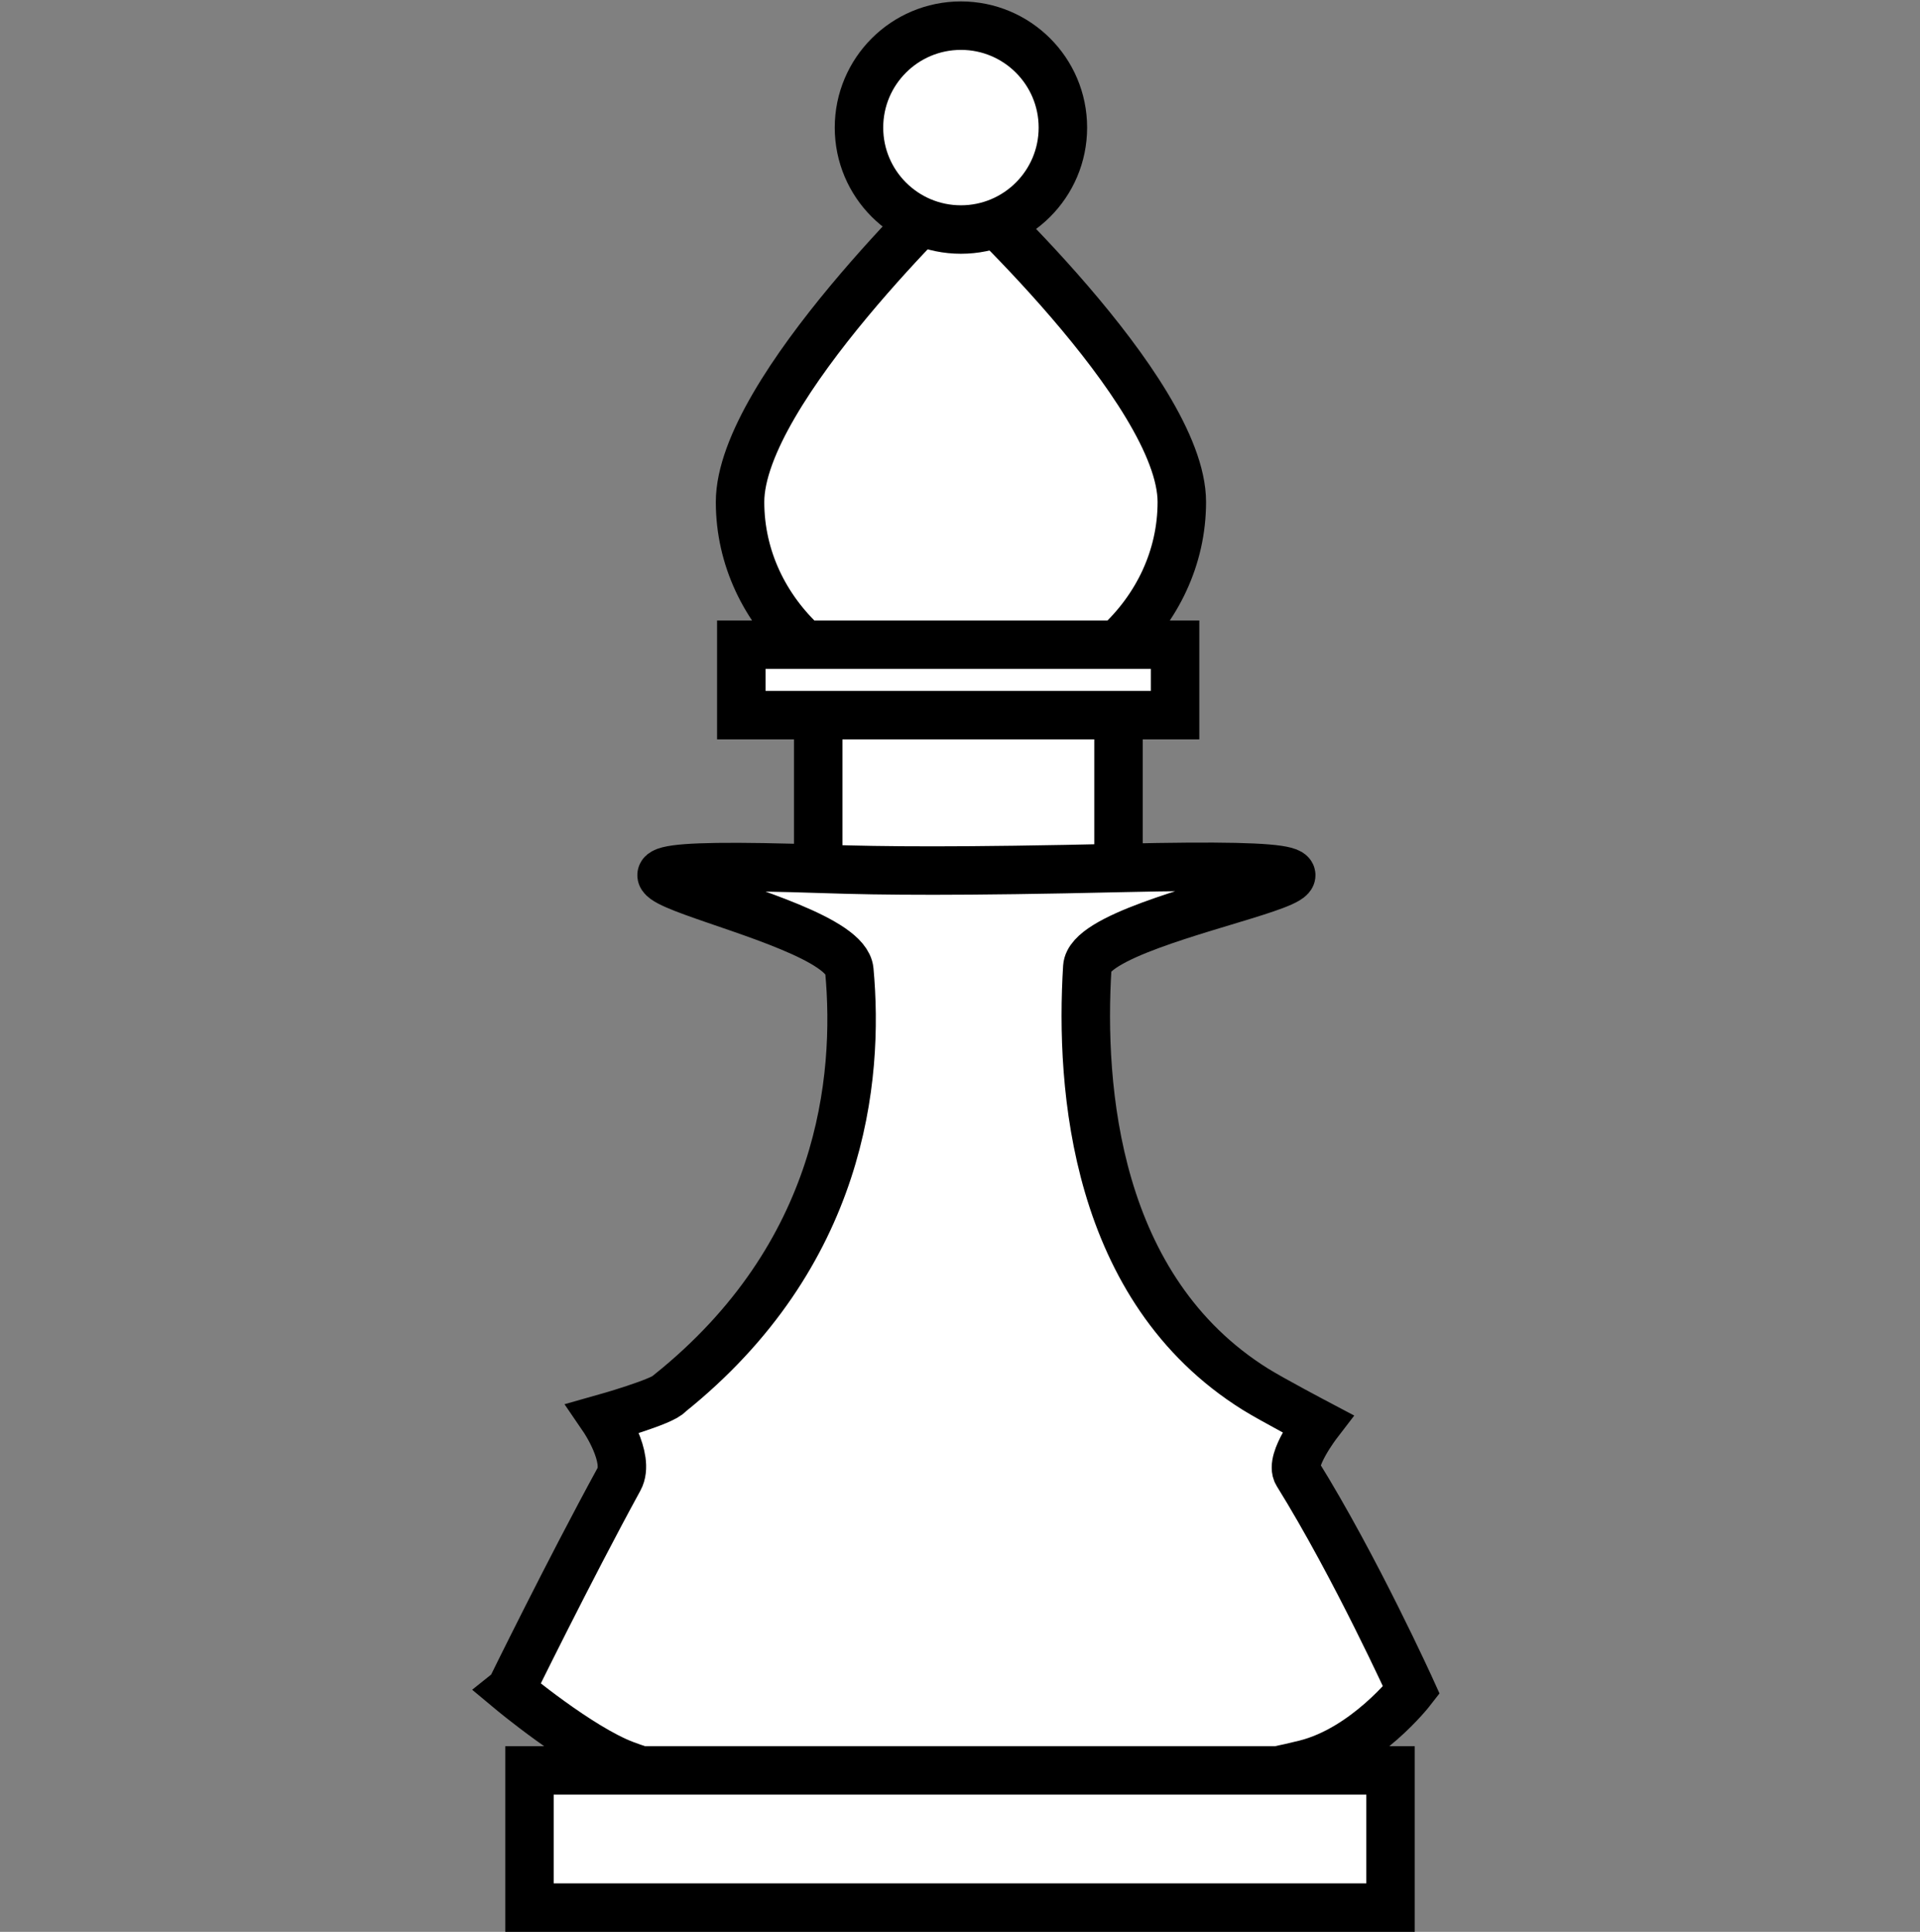 <svg version="1.1" xmlns="http://www.w3.org/2000/svg" xmlns:xlink="http://www.w3.org/1999/xlink" width="79.231" height="79.732" viewBox="0,0,79.231,79.732"><rect x="0" y="0" width="79.231" height="79.732" fill="#808080" stroke="none"/><g transform="translate(-200.385,-140.385)"><g data-paper-data="{&quot;isPaintingLayer&quot;:true}" fill-rule="nonzero" stroke-linecap="butt" stroke-linejoin="miter" stroke-miterlimit="10" stroke-dasharray="" stroke-dashoffset="0" style="mix-blend-mode: normal"><path d="M234.149,176.478v-6.732h12.392v6.732z" fill="#ffffff" stroke="#000000" stroke-width="2"/><path d="M221.451,210.14c0,0 2.391,-4.885 4.48,-8.707c0.476,-0.871 -0.641,-2.507 -0.641,-2.507c0,0 2.499,-0.704 2.717,-1.025c7.129,-5.711 7.841,-12.971 7.427,-17.464c-0.233,-2.534 -16.653,-4.713 -0.978,-4.188c2.319,0.078 5.485,0.113 12.239,-0.043c16.424,-0.38 -1.29,1.654 -1.441,4.094c-0.309,4.994 0.307,13.28 6.933,17.42c0.662,0.414 2.568,1.42 2.568,1.42c0,0 -1.166,1.519 -0.831,2.058c2.415,3.891 4.704,8.943 4.704,8.943c0,0 -1.877,2.426 -4.378,3.053c-6.443,1.616 -21.364,2.555 -28.077,0.027c-1.881,-0.708 -4.723,-3.08 -4.723,-3.08z" fill="#ffffff" stroke="#000000" stroke-width="2"/><path d="M222.235,219.116v-5.662h35.531v5.662z" fill="#ffffff" stroke="#000000" stroke-width="2"/><path d="M249.154,161.103c0,4.605 -4.081,8.338 -9.115,8.338c-5.034,0 -9.115,-3.733 -9.115,-8.338c0,-4.605 8.962,-13.081 8.962,-13.081c0,0 9.268,8.476 9.268,13.081z" fill="#ffffff" stroke="#000000" stroke-width="2"/><path d="M235.832,145.651c0,-2.324 1.884,-4.207 4.207,-4.207c2.324,0 4.207,1.884 4.207,4.207c0,2.324 -1.884,4.207 -4.207,4.207c-2.324,0 -4.207,-1.884 -4.207,-4.207z" fill="#ffffff" stroke="#000000" stroke-width="2"/><path d="M230.976,169.9v-2.907h17.9v2.907z" fill="#ffffff" stroke="#000000" stroke-width="2"/><path d="M200.385,219.615v-79.231h79.231v79.231z" fill="none" stroke="none" stroke-width="0"/></g></g></svg>